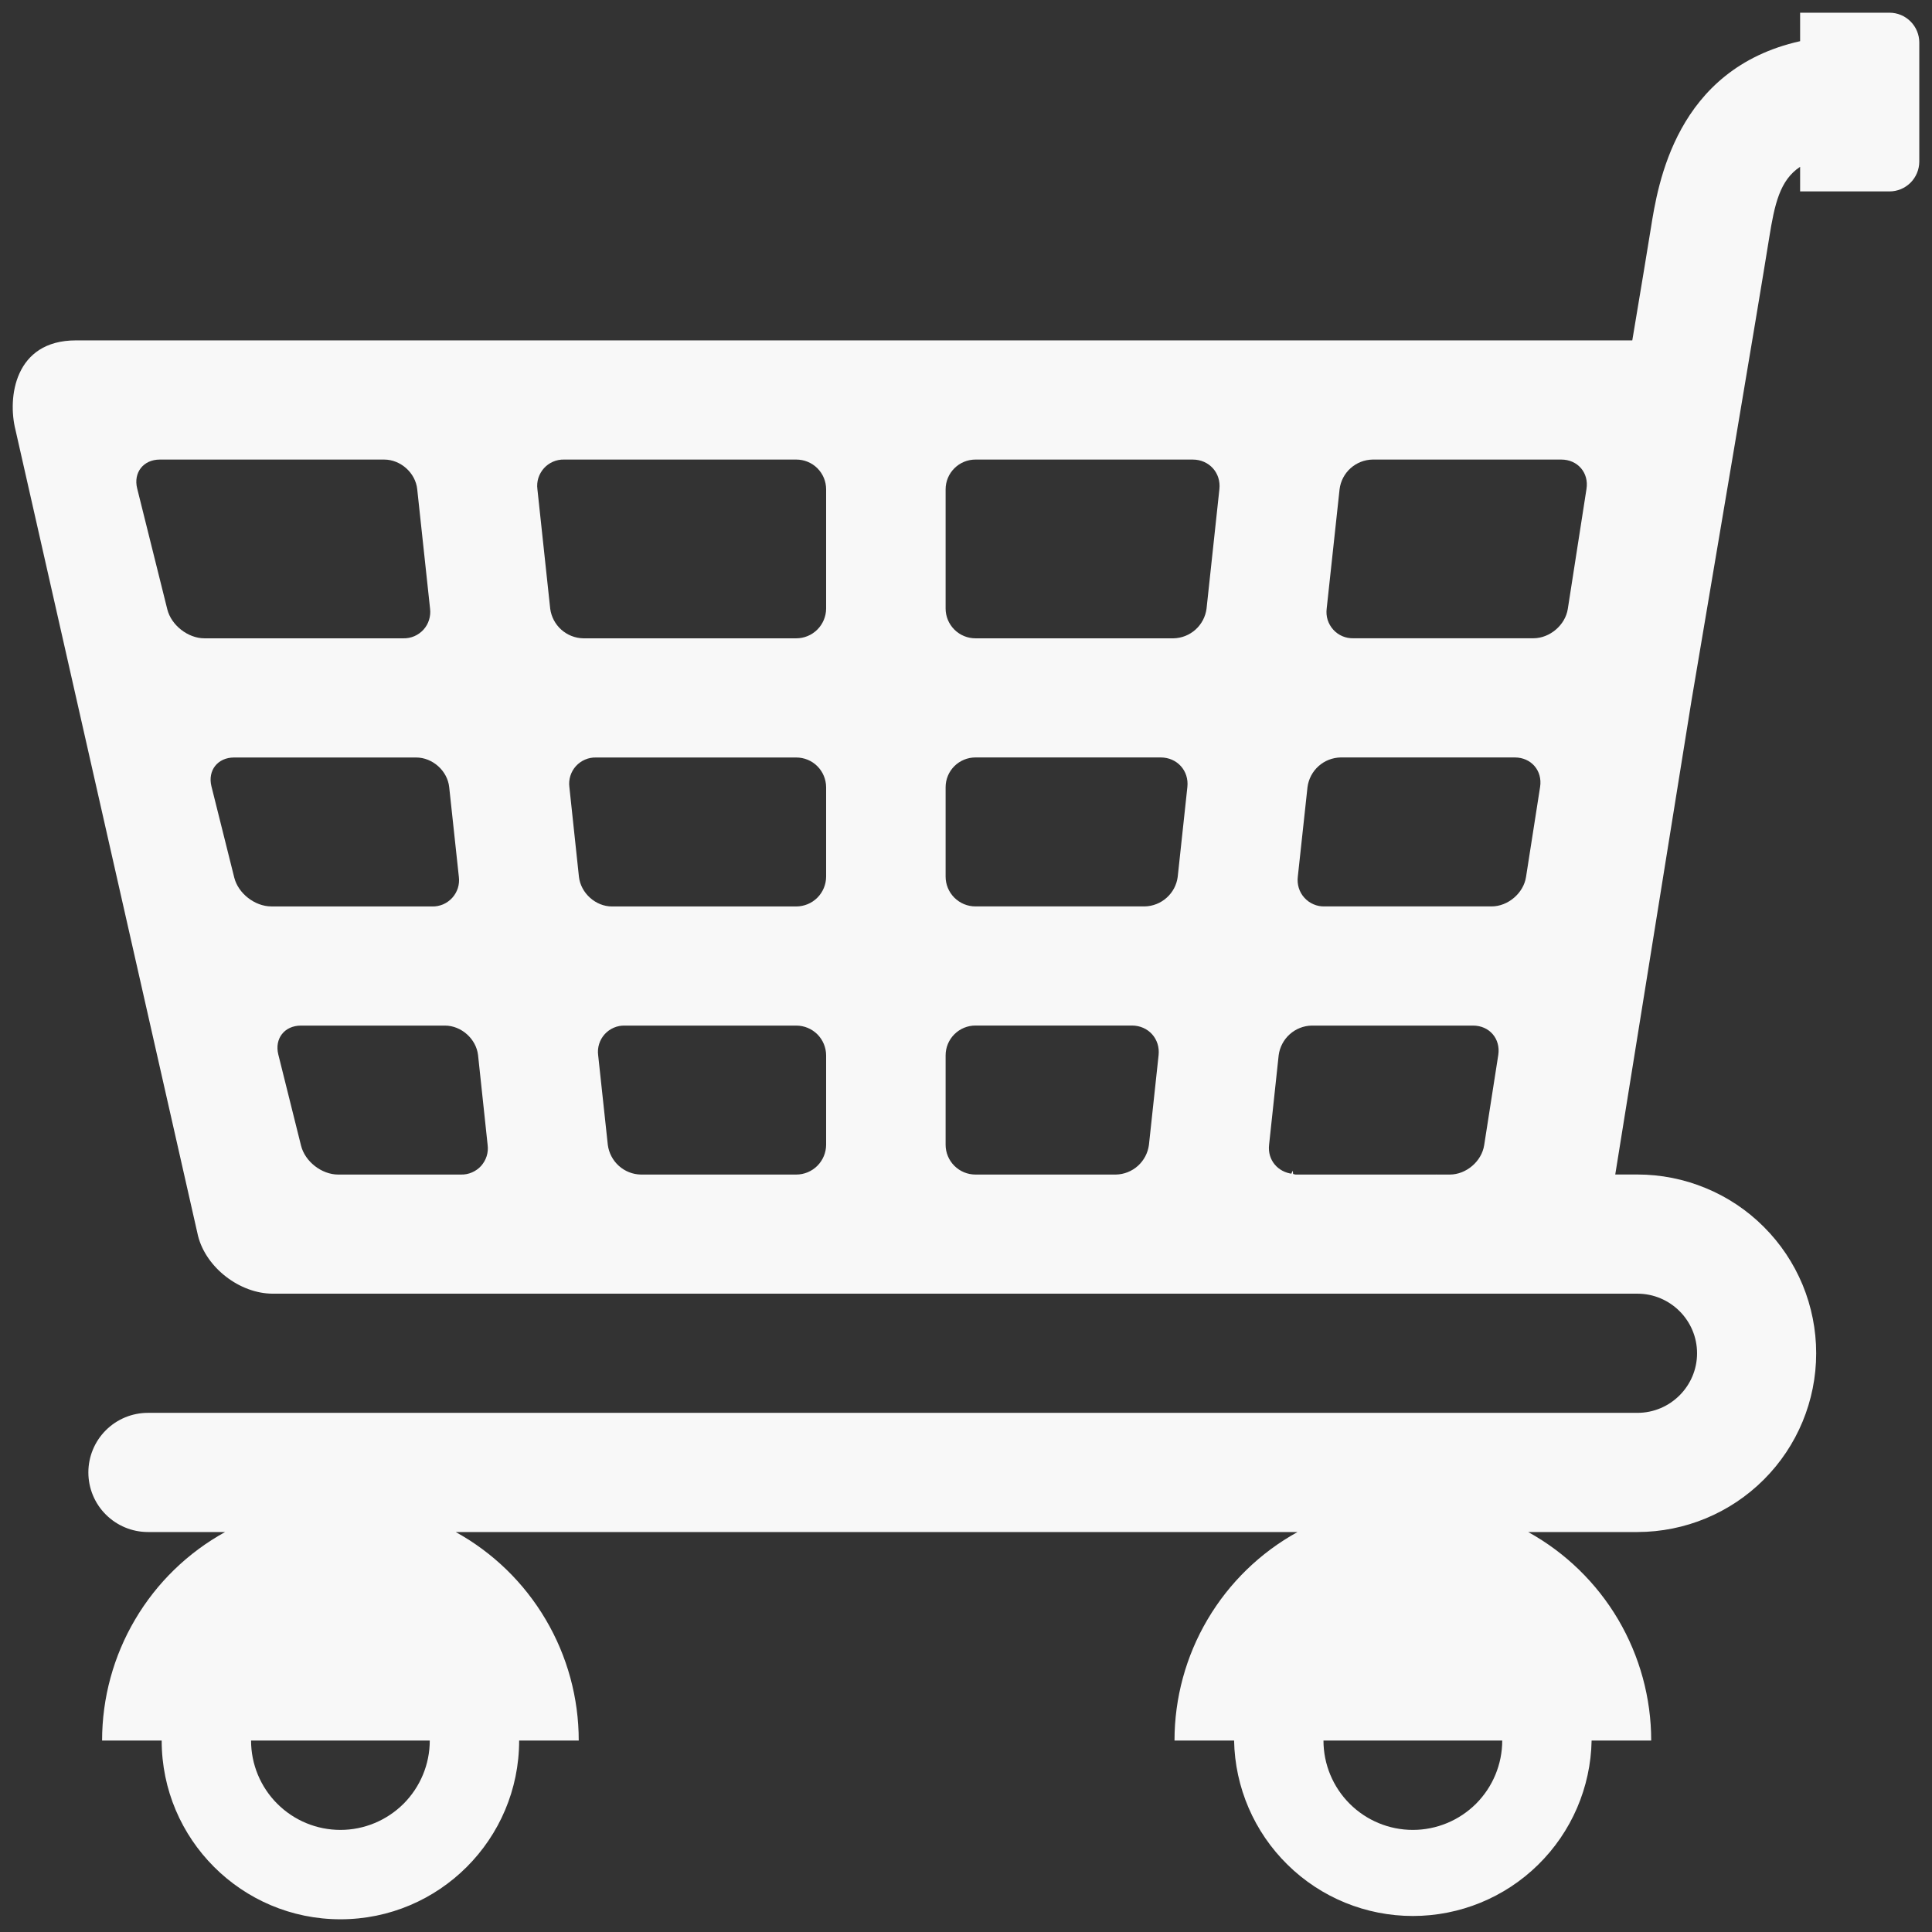 <svg width="38" height="38" viewBox="0 0 38 38" fill="none" xmlns="http://www.w3.org/2000/svg">
<rect x="0" y="0" width="38" height="38" fill="#333333" stroke="none"/>
<path d="M37.164 0.25H35.406V0.81C32.959 1.357 32.607 3.629 32.469 4.497C32.403 4.908 32.27 5.711 32.105 6.695H1.493C0.281 6.695 0.146 7.827 0.304 8.453L3.895 24.308C4.053 24.934 4.716 25.445 5.366 25.445H32.206C32.852 25.445 33.379 25.971 33.379 26.617C33.379 27.263 32.852 27.789 32.206 27.789H2.909C2.599 27.789 2.301 27.912 2.081 28.132C1.861 28.352 1.738 28.65 1.738 28.961C1.738 29.271 1.861 29.57 2.081 29.789C2.301 30.009 2.599 30.133 2.909 30.133H4.428C3.695 30.537 3.083 31.131 2.658 31.853C2.232 32.574 2.008 33.397 2.008 34.234H3.18C3.18 36.175 4.755 37.75 6.696 37.75C8.636 37.75 10.211 36.175 10.211 34.234H11.383C11.383 33.397 11.159 32.574 10.733 31.853C10.307 31.131 9.696 30.537 8.963 30.133H25.521C24.788 30.537 24.177 31.131 23.751 31.853C23.325 32.574 23.101 33.397 23.101 34.234H24.273C24.29 35.156 24.668 36.033 25.326 36.678C25.983 37.324 26.867 37.685 27.789 37.685C28.71 37.685 29.595 37.324 30.252 36.678C30.91 36.033 31.288 35.156 31.305 34.234H32.477C32.477 33.397 32.252 32.575 31.827 31.853C31.401 31.132 30.79 30.538 30.057 30.133H32.207C33.139 30.132 34.033 29.761 34.692 29.102C35.352 28.443 35.722 27.549 35.722 26.617C35.722 26.155 35.631 25.698 35.455 25.271C35.278 24.845 35.019 24.457 34.692 24.131C34.366 23.804 33.978 23.545 33.551 23.369C33.125 23.192 32.667 23.101 32.206 23.101H31.77L33.269 13.783C33.686 11.321 34.586 6.004 34.797 4.682C34.904 4.014 35.007 3.544 35.406 3.281V3.765H37.164C37.319 3.765 37.468 3.703 37.578 3.593C37.687 3.484 37.749 3.335 37.75 3.18V0.836C37.75 0.681 37.688 0.532 37.578 0.422C37.468 0.312 37.32 0.25 37.164 0.25M6.696 35.992C6.229 35.992 5.783 35.807 5.453 35.477C5.123 35.147 4.938 34.7 4.938 34.234H8.453C8.453 34.7 8.267 35.147 7.938 35.477C7.608 35.806 7.162 35.992 6.696 35.992M27.789 35.992C27.323 35.992 26.876 35.807 26.546 35.477C26.217 35.148 26.031 34.701 26.031 34.234H29.547C29.547 34.7 29.361 35.147 29.032 35.477C28.702 35.806 28.255 35.992 27.789 35.992M26.348 9.621C26.368 9.462 26.445 9.316 26.564 9.209C26.684 9.102 26.837 9.042 26.997 9.039H30.708C31.031 9.039 31.255 9.299 31.204 9.618L30.837 11.975C30.788 12.294 30.483 12.554 30.159 12.554H26.62C26.546 12.556 26.471 12.542 26.403 12.513C26.334 12.483 26.273 12.44 26.223 12.384C26.173 12.329 26.136 12.263 26.113 12.192C26.091 12.121 26.085 12.046 26.094 11.972L26.348 9.621M25.717 15.481C25.738 15.322 25.815 15.176 25.934 15.069C26.053 14.962 26.207 14.902 26.367 14.898H29.794C30.117 14.898 30.341 15.158 30.292 15.477L30.015 17.249C29.966 17.567 29.661 17.828 29.337 17.828H26.052C25.977 17.83 25.903 17.816 25.835 17.786C25.767 17.757 25.705 17.713 25.655 17.657C25.605 17.602 25.568 17.537 25.546 17.466C25.524 17.395 25.517 17.32 25.526 17.246L25.717 15.481M3.291 11.986L2.698 9.607C2.62 9.294 2.821 9.039 3.144 9.039H7.556C7.88 9.039 8.172 9.301 8.206 9.621L8.459 11.973C8.468 12.046 8.461 12.121 8.439 12.192C8.417 12.263 8.38 12.329 8.33 12.384C8.28 12.439 8.219 12.483 8.15 12.513C8.082 12.542 8.008 12.557 7.934 12.555H4.021C3.698 12.555 3.369 12.298 3.291 11.986M5.336 17.828C5.013 17.828 4.684 17.572 4.607 17.259L4.159 15.467C4.081 15.154 4.281 14.899 4.604 14.899H8.185C8.508 14.899 8.801 15.161 8.835 15.481L9.025 17.246C9.034 17.32 9.028 17.395 9.006 17.466C8.983 17.537 8.946 17.603 8.896 17.658C8.846 17.713 8.785 17.757 8.717 17.787C8.648 17.816 8.574 17.831 8.5 17.829H5.336V17.828ZM9.066 23.102H6.651C6.326 23.102 5.999 22.846 5.921 22.533L5.474 20.741C5.396 20.427 5.596 20.172 5.92 20.172H8.751C9.074 20.172 9.367 20.434 9.403 20.755L9.591 22.52C9.601 22.594 9.594 22.669 9.572 22.74C9.55 22.811 9.512 22.876 9.463 22.932C9.413 22.987 9.351 23.031 9.283 23.06C9.215 23.09 9.141 23.104 9.066 23.102M16.249 22.516C16.248 22.671 16.186 22.82 16.076 22.93C15.966 23.04 15.817 23.102 15.661 23.102H12.604C12.444 23.099 12.291 23.038 12.172 22.931C12.053 22.824 11.976 22.678 11.955 22.519L11.765 20.754C11.755 20.68 11.762 20.605 11.784 20.534C11.806 20.463 11.843 20.398 11.893 20.342C11.943 20.287 12.004 20.243 12.072 20.214C12.141 20.184 12.215 20.17 12.289 20.172H15.661C15.817 20.172 15.966 20.234 16.076 20.343C16.186 20.453 16.248 20.602 16.249 20.758V22.516M16.249 17.242C16.248 17.398 16.186 17.547 16.076 17.657C15.966 17.767 15.817 17.828 15.661 17.829H12.037C11.715 17.829 11.424 17.567 11.387 17.246L11.199 15.481C11.189 15.407 11.196 15.332 11.218 15.261C11.24 15.19 11.277 15.125 11.327 15.069C11.377 15.014 11.438 14.97 11.506 14.941C11.575 14.911 11.649 14.897 11.723 14.899H15.661C15.817 14.899 15.966 14.96 16.076 15.07C16.186 15.18 16.248 15.329 16.249 15.485V17.242M16.249 11.969C16.248 12.124 16.186 12.273 16.076 12.383C15.966 12.493 15.817 12.555 15.661 12.555H11.473C11.312 12.552 11.159 12.491 11.039 12.384C10.92 12.277 10.843 12.131 10.822 11.973L10.57 9.621C10.56 9.547 10.567 9.472 10.589 9.401C10.612 9.33 10.649 9.265 10.699 9.209C10.749 9.154 10.81 9.11 10.878 9.081C10.947 9.051 11.021 9.037 11.095 9.039H15.662C15.818 9.039 15.967 9.1 16.077 9.21C16.187 9.32 16.249 9.469 16.249 9.625V11.969H16.249ZM22.598 22.519C22.577 22.678 22.5 22.824 22.381 22.931C22.262 23.038 22.108 23.099 21.948 23.102H19.186C19.03 23.102 18.881 23.04 18.771 22.93C18.661 22.82 18.599 22.671 18.599 22.516V20.758C18.599 20.602 18.661 20.453 18.771 20.343C18.881 20.233 19.03 20.171 19.186 20.171H22.263C22.586 20.171 22.823 20.433 22.788 20.754L22.598 22.519ZM23.164 17.246C23.144 17.404 23.067 17.55 22.947 17.657C22.828 17.764 22.674 17.825 22.514 17.828H19.186C19.03 17.828 18.881 17.766 18.771 17.656C18.661 17.546 18.599 17.397 18.599 17.242V15.484C18.599 15.328 18.661 15.179 18.771 15.069C18.881 14.96 19.03 14.898 19.186 14.898H22.829C23.152 14.898 23.389 15.159 23.354 15.48L23.164 17.246ZM23.731 11.973C23.71 12.131 23.633 12.277 23.514 12.384C23.394 12.491 23.241 12.552 23.081 12.555H19.186C19.03 12.555 18.881 12.493 18.771 12.383C18.661 12.273 18.599 12.124 18.599 11.969V9.625C18.599 9.47 18.661 9.32 18.771 9.211C18.881 9.101 19.03 9.039 19.186 9.039H23.459C23.782 9.039 24.019 9.301 23.984 9.621L23.731 11.973M28.251 23.102V23.098L28.246 23.102H25.486C25.468 23.102 25.452 23.093 25.434 23.091C25.431 23.069 25.431 23.048 25.427 23.026L25.399 23.083C25.407 23.085 25.415 23.087 25.422 23.088C25.134 23.055 24.928 22.817 24.961 22.519L25.15 20.754C25.171 20.596 25.248 20.45 25.367 20.343C25.486 20.236 25.64 20.175 25.8 20.172H28.973C29.296 20.172 29.518 20.432 29.469 20.751L29.192 22.523C29.144 22.841 28.839 23.102 28.516 23.102H28.251" fill="#F8F8F8"/>
</svg>
